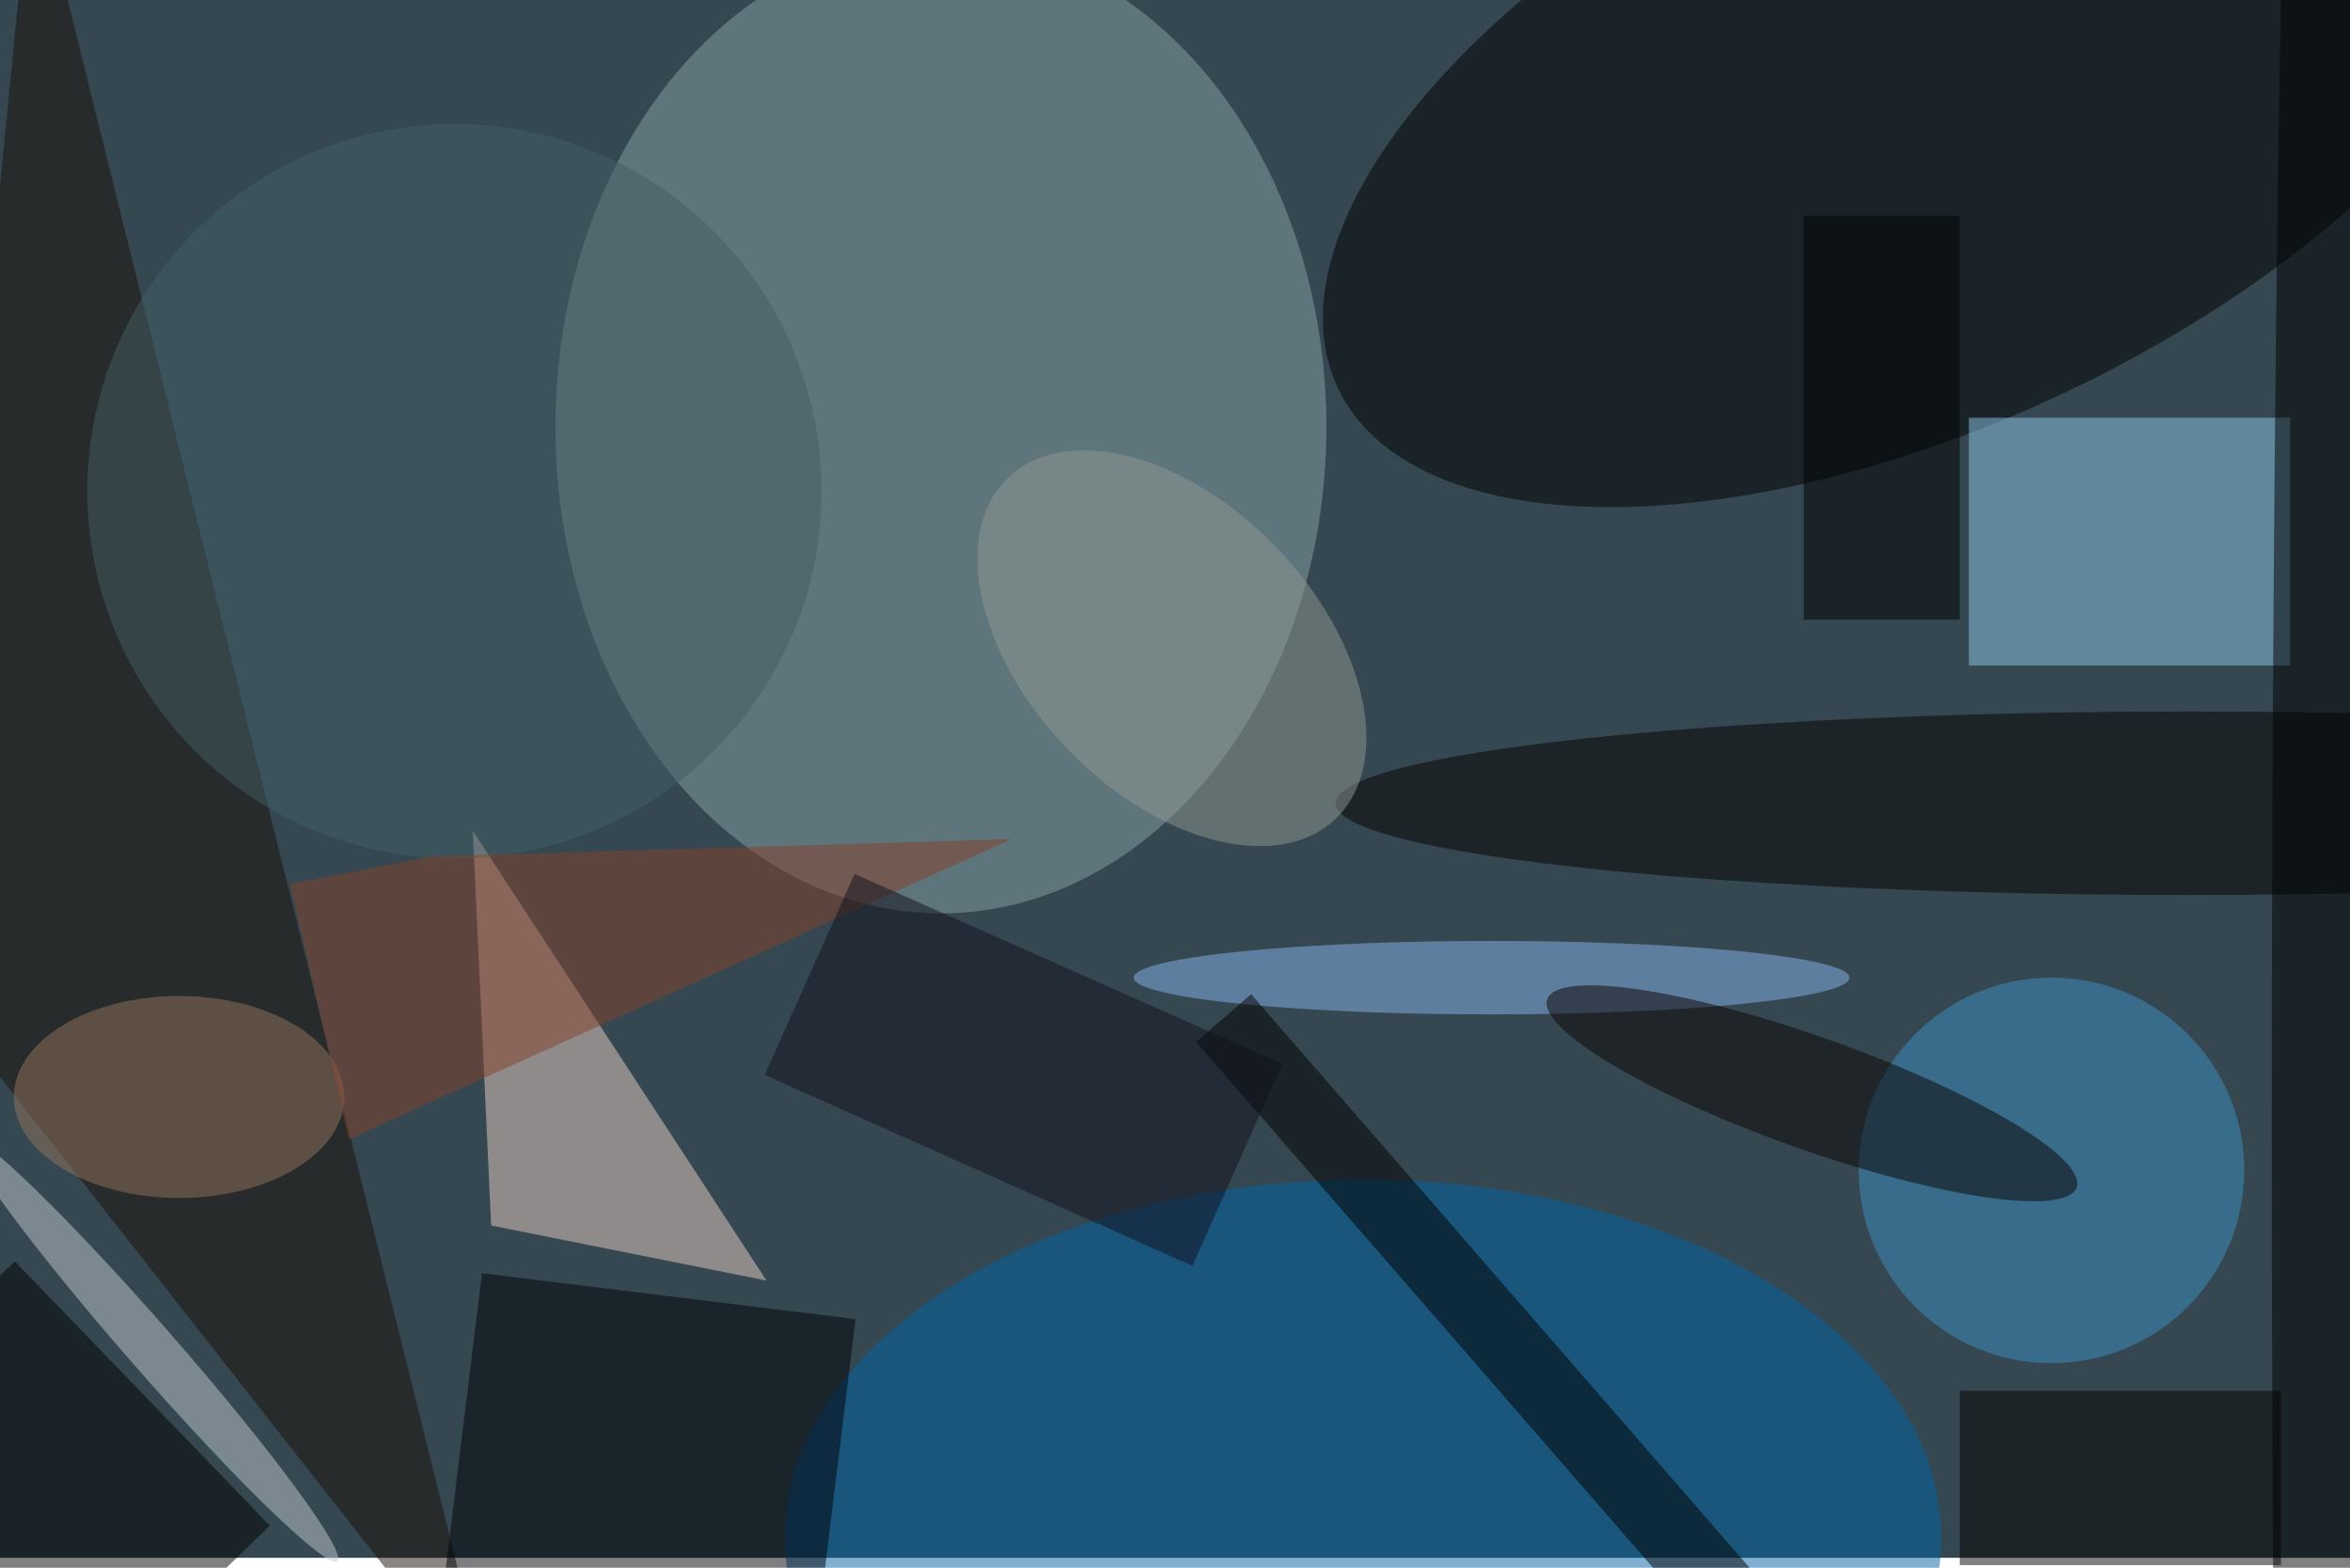 <svg xmlns="http://www.w3.org/2000/svg" viewBox="0 0 700 467"><filter id="b"><feGaussianBlur stdDeviation="12" /></filter><path fill="#354851" d="M0 0h700v464H0z"/><g filter="url(#b)" transform="translate(1.4 1.4) scale(2.734)" fill-opacity=".5"><ellipse fill="#88a3a6" cx="102" cy="46" rx="42" ry="53"/><ellipse rx="1" ry="1" transform="matrix(-14.522 -30.922 64.369 -30.23 209.6 11.5)"/><path fill="#ebcfc7" d="M51 90l2 43 30 6z"/><path fill="#8dc7e6" d="M214 45h35v27h-35z"/><ellipse fill="#3e90c6" cx="223" cy="127" rx="21" ry="21"/><ellipse fill="#040000" cx="238" cy="87" rx="93" ry="10"/><ellipse fill="#0163a7" cx="148" cy="167" rx="63" ry="39"/><path fill="#1a0f06" d="M-9 106L3-16l50 201z"/><path d="M-16.9 154.3l18-17.4 27.8 28.8-18 17.4z"/><path fill="#000006" d="M92.7 143.2L86 197.8l-40.7-5 6.7-54.6z"/><ellipse fill="#88b4ee" cx="162" cy="106" rx="39" ry="4"/><ellipse fill="#435e65" cx="49" cy="53" rx="40" ry="40"/><ellipse cx="253" cy="122" rx="6" ry="224"/><ellipse fill="#0b0200" rx="1" ry="1" transform="matrix(-2.05 5.767 -28.834 -10.252 196.9 118.6)"/><path d="M194.2 175l-6 5.2-58.4-67.2 6-5.2z"/><ellipse fill="#95745e" cx="19" cy="119" rx="18" ry="11"/><path fill="#050100" d="M213 151h35v19h-35z"/><path d="M196 23h17v44h-17z"/><ellipse fill="#919992" rx="1" ry="1" transform="rotate(-133.9 78.5 8) scale(25.757 15.818)"/><ellipse fill="#c4c8ce" rx="1" ry="1" transform="matrix(-20.257 -23.176 1.96 -1.713 16 146.4)"/><path fill="#86402a" d="M37.5 123.6l-6.4-27.8 15.4-3 63.2-1.9z"/><path fill="#100f1c" d="M92.6 94.7l46.6 20.7-9.8 22-46.6-20.8z"/></g></svg>